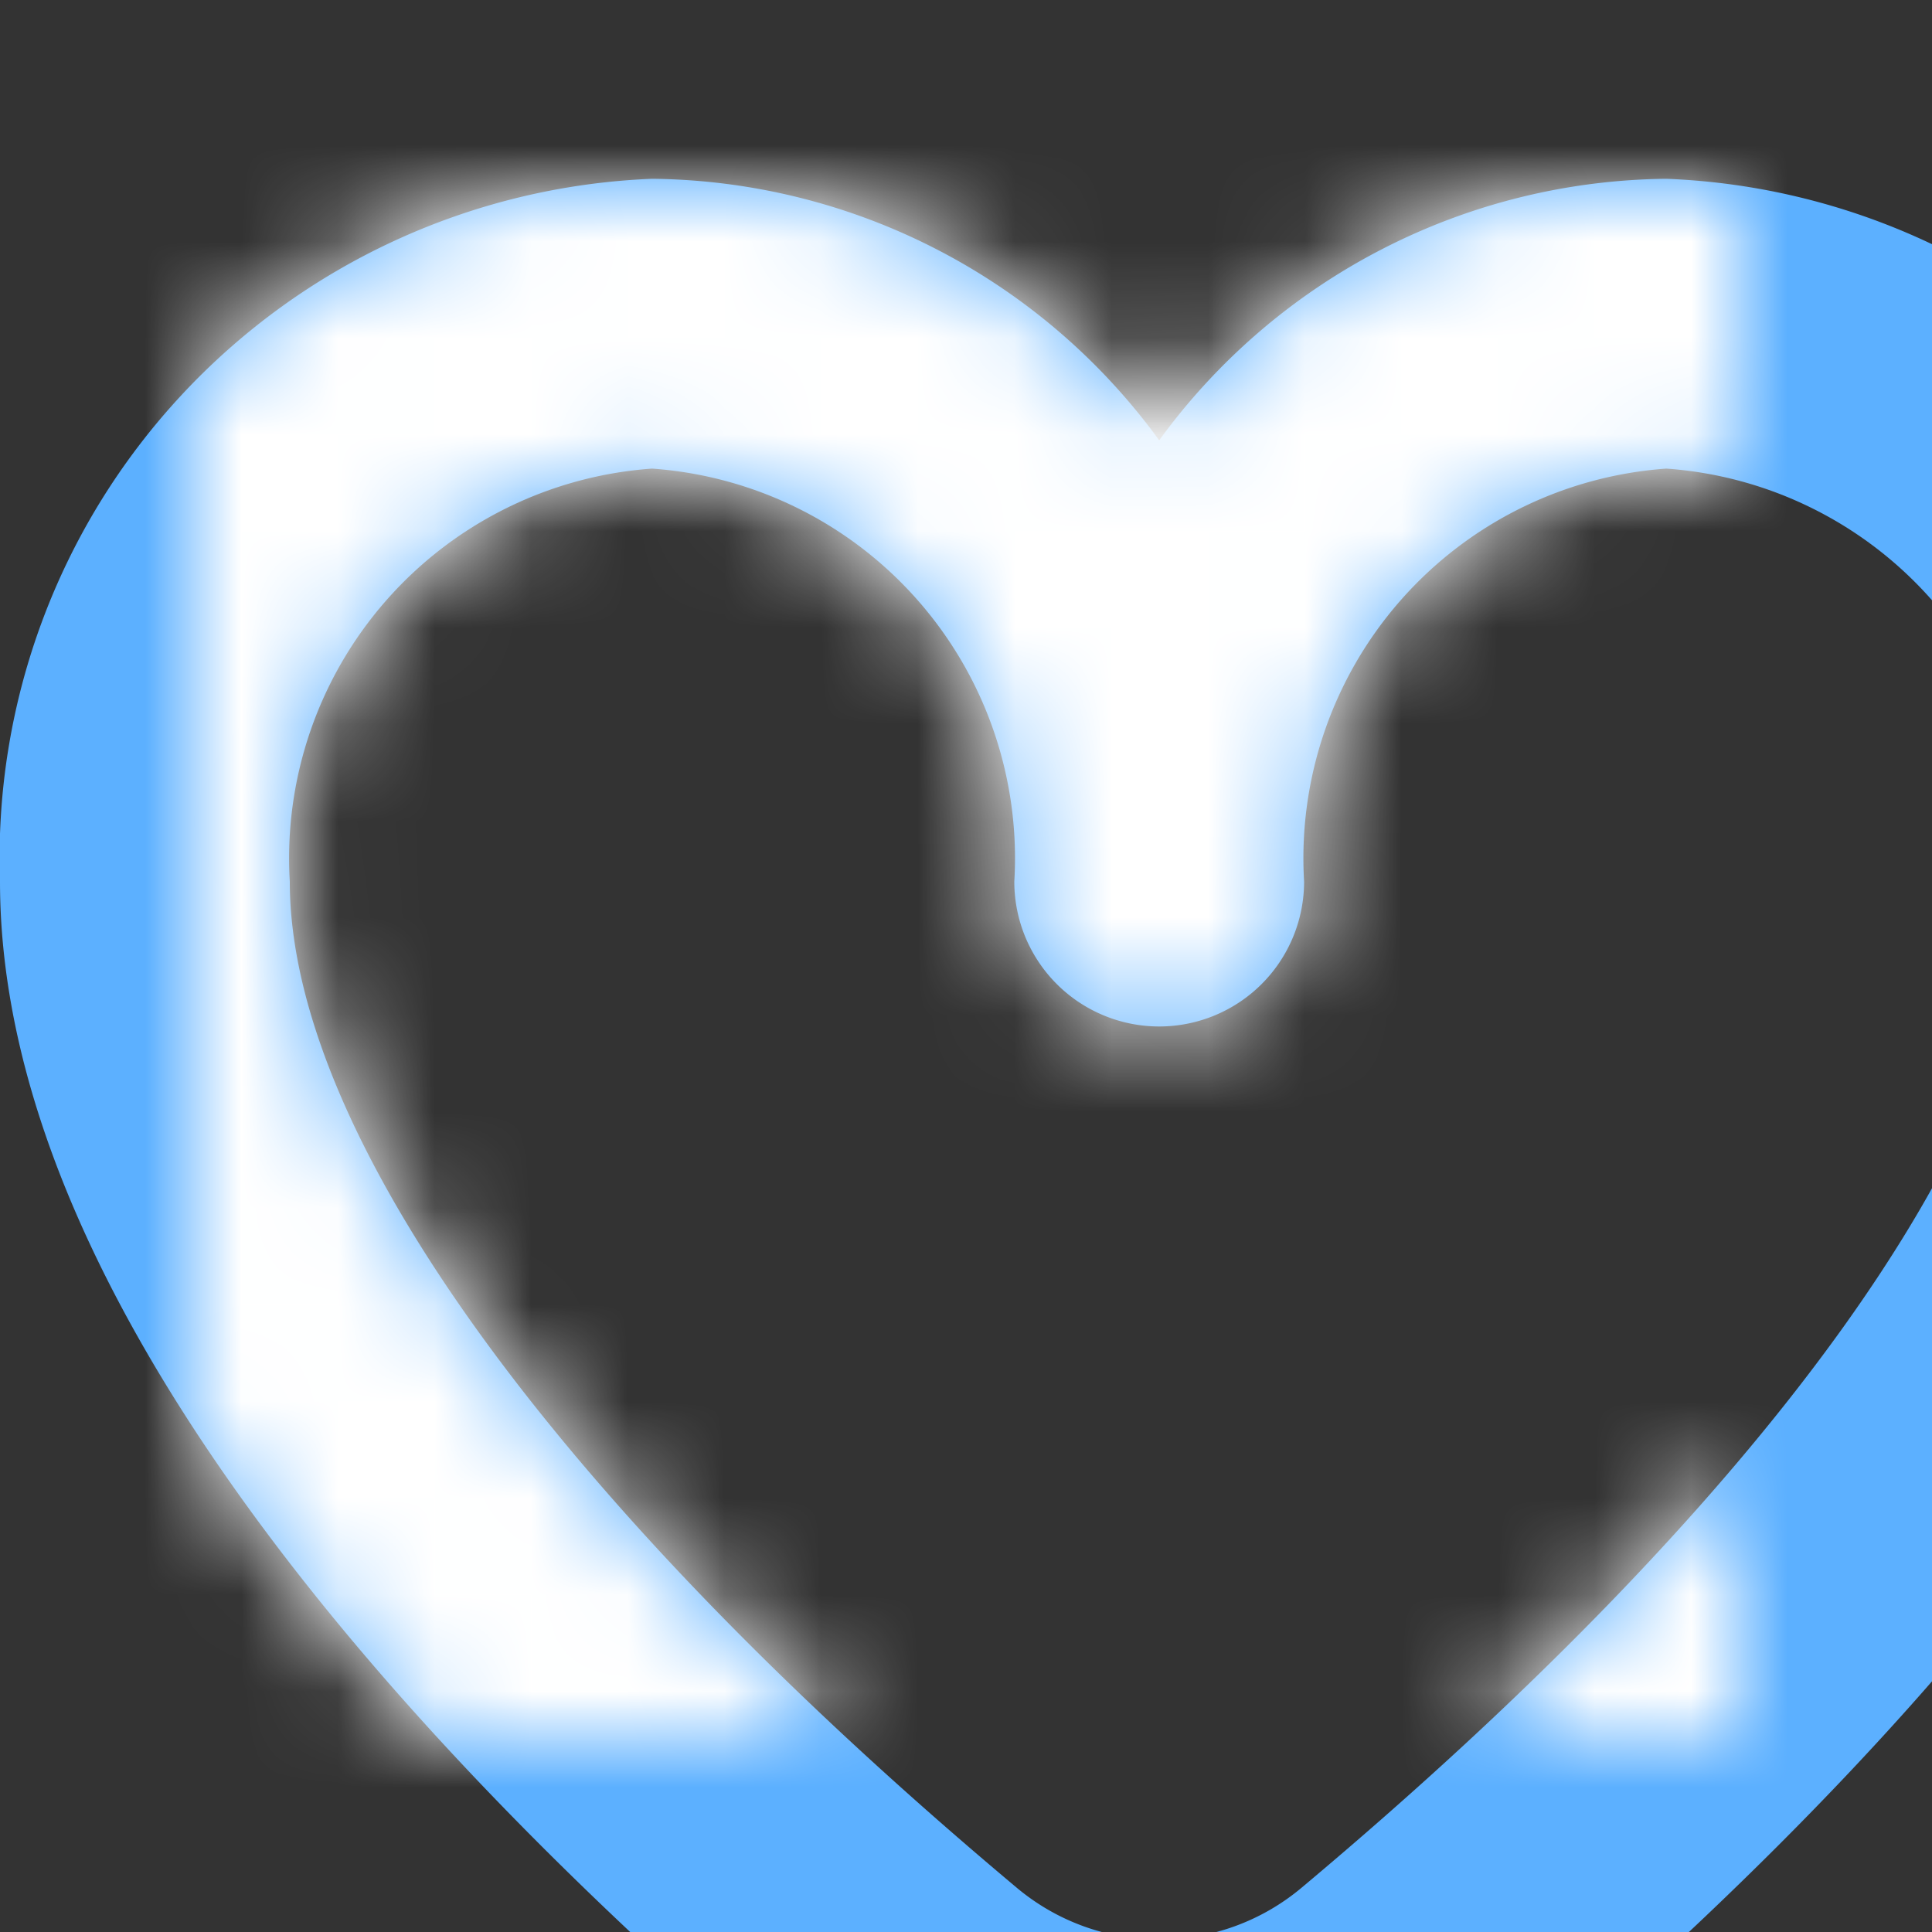 <svg width="20" height="20" viewBox="0 0 20 20" fill="none" xmlns="http://www.w3.org/2000/svg">
<rect x="0" y="0" width="20" height="20" fill="#333333" stroke="none"/>
<path fill-rule="evenodd" clip-rule="evenodd" d="M17.25,1.851A6.568,6.568,0,0,0,12,4.558,6.568,6.568,0,0,0,6.75,1.851,7.035,7.035,0,0,0,0,9.126c0,4.552,4.674,9.425,8.6,12.712a5.29,5.29,0,0,0,6.809,0c3.922-3.287,8.6-8.16,8.6-12.712A7.035,7.035,0,0,0,17.25,1.851ZM13.477,19.539a2.294,2.294,0,0,1-2.955,0C5.742,15.531,3,11.736,3,9.126A4.043,4.043,0,0,1,6.75,4.851,4.043,4.043,0,0,1,10.5,9.126a1.5,1.5,0,0,0,3,0,4.043,4.043,0,0,1,3.75-4.275A4.043,4.043,0,0,1,21,9.126C21,11.736,18.258,15.531,13.477,19.539Z" fill="#5CB0FF"/>
<mask id="mask0" mask-type="alpha" maskUnits="userSpaceOnUse" x="2" y="2" width="16" height="16">
<path fill-rule="evenodd" clip-rule="evenodd" d="M17.25,1.851A6.568,6.568,0,0,0,12,4.558,6.568,6.568,0,0,0,6.75,1.851,7.035,7.035,0,0,0,0,9.126c0,4.552,4.674,9.425,8.6,12.712a5.29,5.29,0,0,0,6.809,0c3.922-3.287,8.6-8.16,8.6-12.712A7.035,7.035,0,0,0,17.25,1.851ZM13.477,19.539a2.294,2.294,0,0,1-2.955,0C5.742,15.531,3,11.736,3,9.126A4.043,4.043,0,0,1,6.75,4.851,4.043,4.043,0,0,1,10.5,9.126a1.5,1.5,0,0,0,3,0,4.043,4.043,0,0,1,3.75-4.275A4.043,4.043,0,0,1,21,9.126C21,11.736,18.258,15.531,13.477,19.539Z" fill="white"/>
</mask>
<g mask="url(#mask0)">
<rect width="20" height="20" fill="#FFFFFF"/>
</g>
</svg>